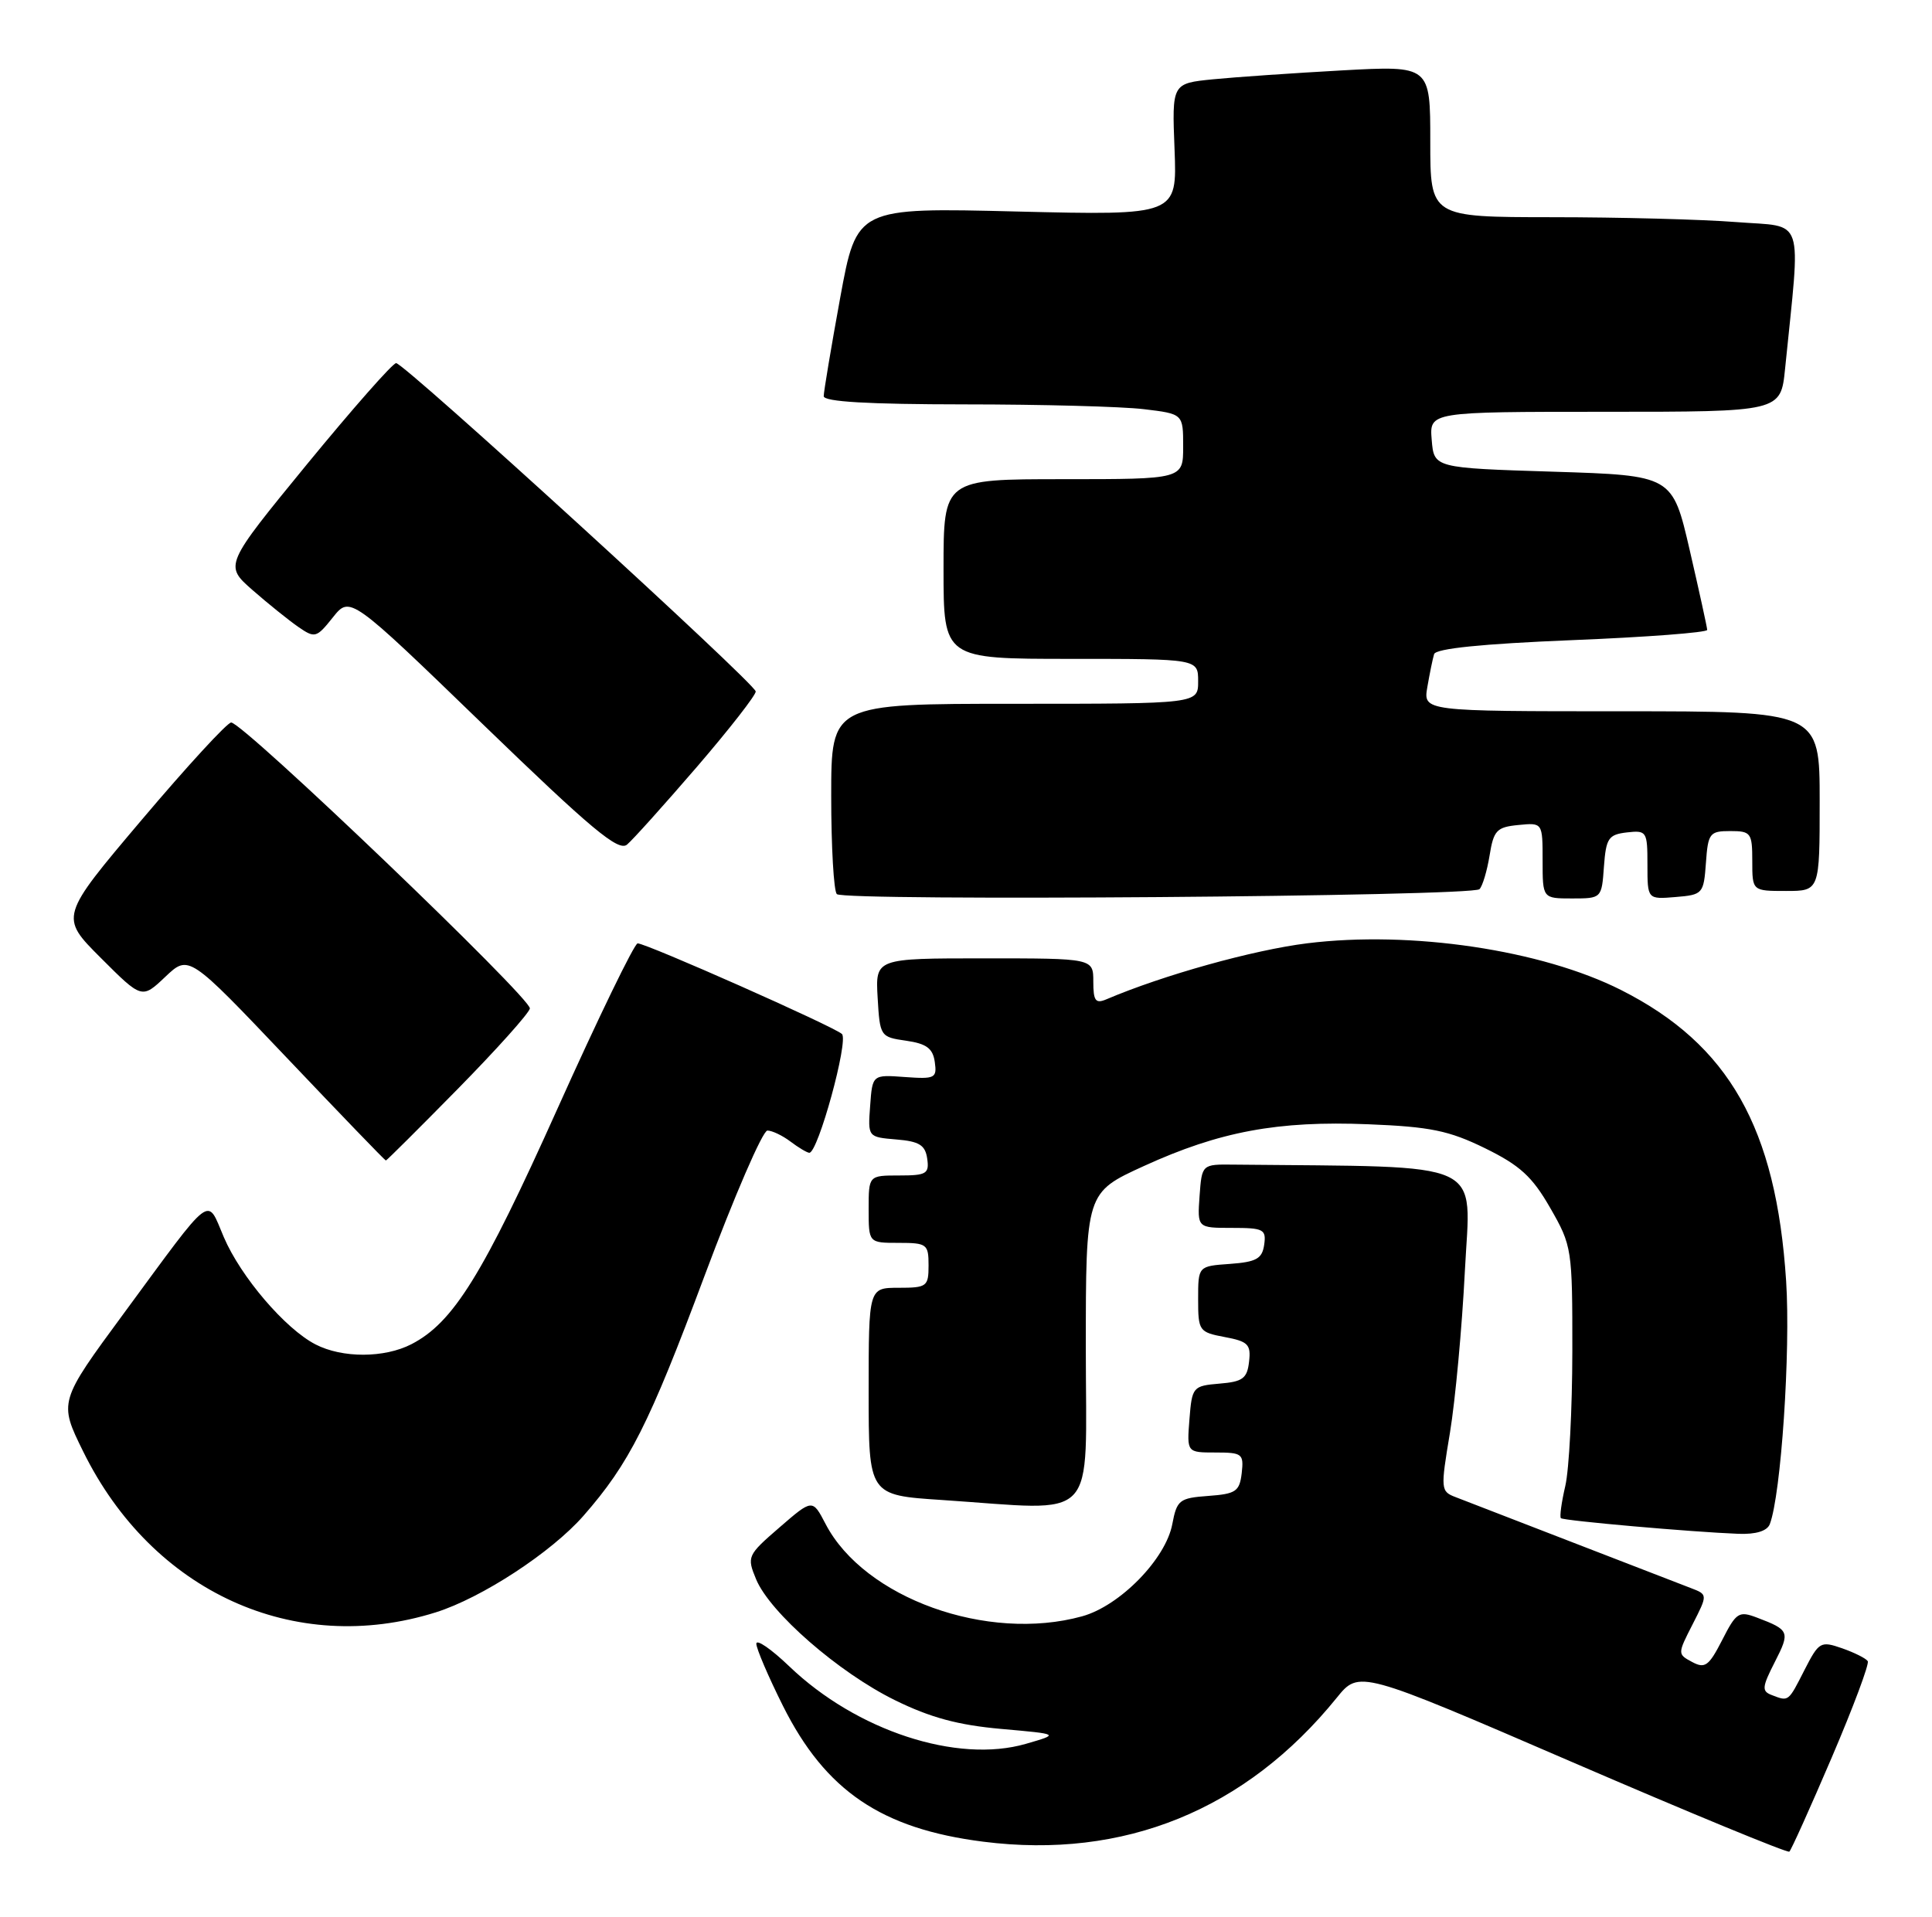 <?xml version="1.0" encoding="UTF-8" standalone="no"?>
<!DOCTYPE svg PUBLIC "-//W3C//DTD SVG 1.1//EN" "http://www.w3.org/Graphics/SVG/1.1/DTD/svg11.dtd" >
<svg xmlns="http://www.w3.org/2000/svg" xmlns:xlink="http://www.w3.org/1999/xlink" version="1.1" viewBox="0 0 258 256">
 <g >
 <path fill="currentColor"
d=" M 244.61 234.74 C 247.48 228.03 249.65 222.23 249.42 221.87 C 249.19 221.50 247.65 220.73 246.00 220.15 C 243.12 219.15 242.90 219.28 240.97 223.05 C 238.79 227.34 238.87 227.27 236.61 226.40 C 235.24 225.88 235.29 225.35 237.02 221.96 C 239.07 217.95 238.97 217.70 234.65 216.06 C 232.21 215.13 231.86 215.35 229.98 219.05 C 228.20 222.52 227.69 222.90 225.97 221.98 C 224.01 220.93 224.01 220.90 226.03 216.95 C 228.06 212.97 228.06 212.97 225.78 212.10 C 224.52 211.62 217.43 208.88 210.00 206.00 C 202.57 203.12 195.56 200.41 194.41 199.97 C 192.38 199.20 192.36 198.95 193.63 191.34 C 194.34 187.03 195.24 177.31 195.62 169.75 C 196.38 154.69 199.04 155.91 164.75 155.55 C 160.50 155.50 160.50 155.50 160.19 159.75 C 159.89 164.00 159.89 164.00 164.51 164.00 C 168.74 164.00 169.11 164.19 168.82 166.25 C 168.55 168.12 167.78 168.55 164.25 168.81 C 160.00 169.11 160.00 169.11 160.00 173.51 C 160.00 177.76 160.12 177.93 163.55 178.58 C 166.67 179.16 167.07 179.57 166.80 181.87 C 166.55 184.11 165.95 184.55 162.85 184.80 C 159.30 185.10 159.18 185.24 158.84 189.55 C 158.49 194.00 158.49 194.00 162.31 194.00 C 165.89 194.00 166.11 194.17 165.82 196.75 C 165.53 199.20 165.05 199.53 161.35 199.80 C 157.49 200.08 157.16 200.35 156.55 203.56 C 155.68 208.22 149.55 214.49 144.50 215.88 C 131.87 219.37 115.41 213.45 110.25 203.55 C 108.50 200.19 108.50 200.19 104.09 204.01 C 99.80 207.72 99.72 207.91 100.97 210.93 C 102.81 215.38 111.99 223.38 119.49 227.07 C 124.24 229.41 127.96 230.41 133.71 230.92 C 141.50 231.61 141.50 231.61 137.00 232.91 C 127.83 235.57 114.38 231.17 105.40 222.56 C 102.98 220.24 101.00 218.88 101.00 219.54 C 101.00 220.19 102.60 223.93 104.56 227.85 C 110.23 239.18 117.71 244.26 131.30 245.98 C 150.11 248.37 166.37 241.75 178.50 226.77 C 181.50 223.06 181.50 223.06 210.00 235.37 C 225.68 242.14 238.70 247.51 238.95 247.31 C 239.19 247.11 241.74 241.45 244.61 234.74 Z  M 58.19 215.35 C 64.33 213.42 73.63 207.34 77.91 202.46 C 84.04 195.46 86.69 190.21 94.06 170.47 C 98.06 159.76 101.85 151.00 102.48 151.00 C 103.10 151.00 104.49 151.66 105.56 152.47 C 106.63 153.28 107.76 153.95 108.07 153.97 C 109.23 154.03 113.36 138.96 112.43 138.10 C 111.35 137.10 86.33 126.00 85.15 126.00 C 84.72 126.00 79.89 135.95 74.43 148.11 C 64.46 170.31 60.54 176.64 54.95 179.53 C 51.33 181.40 45.70 181.41 42.13 179.56 C 38.09 177.48 32.16 170.54 29.89 165.24 C 27.56 159.80 28.62 158.99 16.57 175.37 C 7.84 187.23 7.84 187.23 11.11 193.87 C 20.34 212.62 39.31 221.28 58.19 215.35 Z  M 236.34 203.57 C 237.84 199.64 239.13 180.49 238.52 171.09 C 237.19 150.64 230.89 139.52 216.50 132.24 C 205.88 126.87 188.41 124.27 174.56 125.99 C 167.32 126.89 155.33 130.24 147.75 133.47 C 146.30 134.09 146.00 133.68 146.00 131.11 C 146.00 128.00 146.00 128.00 131.45 128.00 C 116.90 128.00 116.90 128.00 117.20 133.25 C 117.50 138.42 117.56 138.51 121.00 139.00 C 123.72 139.39 124.57 140.02 124.83 141.83 C 125.14 144.01 124.87 144.14 120.83 143.85 C 116.50 143.53 116.50 143.53 116.20 147.70 C 115.89 151.87 115.89 151.87 119.70 152.19 C 122.76 152.44 123.56 152.94 123.82 154.75 C 124.11 156.77 123.72 157.00 120.07 157.00 C 116.00 157.00 116.00 157.00 116.00 161.50 C 116.00 166.00 116.00 166.00 120.00 166.00 C 123.78 166.00 124.00 166.17 124.00 169.00 C 124.00 171.83 123.78 172.00 120.00 172.00 C 116.00 172.00 116.00 172.00 116.00 185.85 C 116.00 199.70 116.00 199.70 125.75 200.34 C 146.98 201.75 145.00 203.83 145.00 180.14 C 145.00 159.28 145.00 159.28 152.75 155.74 C 162.86 151.12 170.63 149.67 182.73 150.16 C 190.99 150.49 193.49 151.00 198.31 153.36 C 202.98 155.65 204.62 157.15 207.02 161.34 C 209.92 166.39 209.98 166.80 209.97 180.50 C 209.96 188.20 209.54 196.29 209.03 198.47 C 208.52 200.66 208.26 202.59 208.44 202.77 C 208.78 203.11 225.90 204.62 232.14 204.86 C 234.48 204.95 235.98 204.49 236.34 203.57 Z  M 61.12 145.45 C 66.28 140.20 70.62 135.36 70.76 134.70 C 71.04 133.42 32.48 96.50 30.87 96.50 C 30.35 96.50 24.98 102.34 18.95 109.47 C 7.97 122.45 7.97 122.45 13.46 127.94 C 18.95 133.43 18.95 133.43 22.08 130.46 C 25.21 127.50 25.21 127.50 38.27 141.25 C 45.45 148.81 51.41 155.00 51.53 155.00 C 51.64 155.00 55.96 150.70 61.12 145.45 Z  M 197.57 118.76 C 197.98 118.35 198.58 116.33 198.92 114.26 C 199.46 110.90 199.87 110.47 202.76 110.19 C 206.00 109.87 206.00 109.87 206.00 114.94 C 206.00 120.00 206.00 120.00 209.94 120.00 C 213.87 120.00 213.89 119.98 214.19 115.75 C 214.47 111.95 214.79 111.47 217.25 111.18 C 219.90 110.88 220.00 111.04 220.00 115.49 C 220.00 120.12 220.00 120.12 223.75 119.81 C 227.39 119.51 227.51 119.38 227.81 115.25 C 228.09 111.28 228.31 111.00 231.06 111.00 C 233.82 111.00 234.00 111.24 234.00 115.00 C 234.00 119.00 234.00 119.00 238.50 119.00 C 243.00 119.00 243.00 119.00 243.00 107.00 C 243.00 95.00 243.00 95.00 216.53 95.00 C 190.05 95.00 190.05 95.00 190.61 91.75 C 190.92 89.96 191.32 87.99 191.51 87.37 C 191.73 86.62 197.91 85.99 209.92 85.50 C 219.87 85.10 227.99 84.48 227.98 84.13 C 227.97 83.79 226.92 79.00 225.65 73.50 C 223.34 63.50 223.34 63.50 207.42 63.00 C 191.50 62.50 191.50 62.50 191.19 58.75 C 190.88 55.00 190.88 55.00 214.34 55.00 C 237.80 55.00 237.80 55.00 238.38 49.25 C 240.48 28.41 241.14 30.39 231.85 29.66 C 227.26 29.30 216.19 29.01 207.25 29.01 C 191.00 29.00 191.00 29.00 191.00 18.88 C 191.00 8.76 191.00 8.76 179.25 9.40 C 172.79 9.76 165.03 10.29 162.00 10.59 C 156.50 11.14 156.50 11.14 156.85 19.96 C 157.19 28.77 157.19 28.77 135.80 28.25 C 114.41 27.72 114.41 27.72 112.20 39.77 C 110.99 46.40 110.00 52.32 110.00 52.91 C 110.00 53.66 115.93 54.00 128.75 54.01 C 139.06 54.01 149.86 54.30 152.75 54.65 C 158.00 55.28 158.00 55.28 158.00 59.64 C 158.00 64.00 158.00 64.00 142.00 64.00 C 126.00 64.00 126.00 64.00 126.00 76.00 C 126.00 88.00 126.00 88.00 143.00 88.00 C 160.00 88.00 160.00 88.00 160.00 91.00 C 160.00 94.00 160.00 94.00 135.50 94.00 C 111.00 94.00 111.00 94.00 111.00 106.33 C 111.00 113.12 111.34 119.00 111.75 119.42 C 112.71 120.38 196.59 119.74 197.57 118.76 Z  M 93.07 102.42 C 97.43 97.35 100.96 92.82 100.92 92.35 C 100.81 91.25 54.00 48.50 52.90 48.50 C 52.44 48.50 47.09 54.58 41.00 62.00 C 29.95 75.50 29.95 75.50 33.72 78.81 C 35.80 80.63 38.55 82.84 39.83 83.73 C 42.05 85.26 42.26 85.21 44.45 82.46 C 46.75 79.58 46.75 79.58 64.53 96.78 C 78.96 110.74 82.58 113.76 83.73 112.81 C 84.50 112.17 88.70 107.49 93.07 102.42 Z "/>
</g>
</svg>